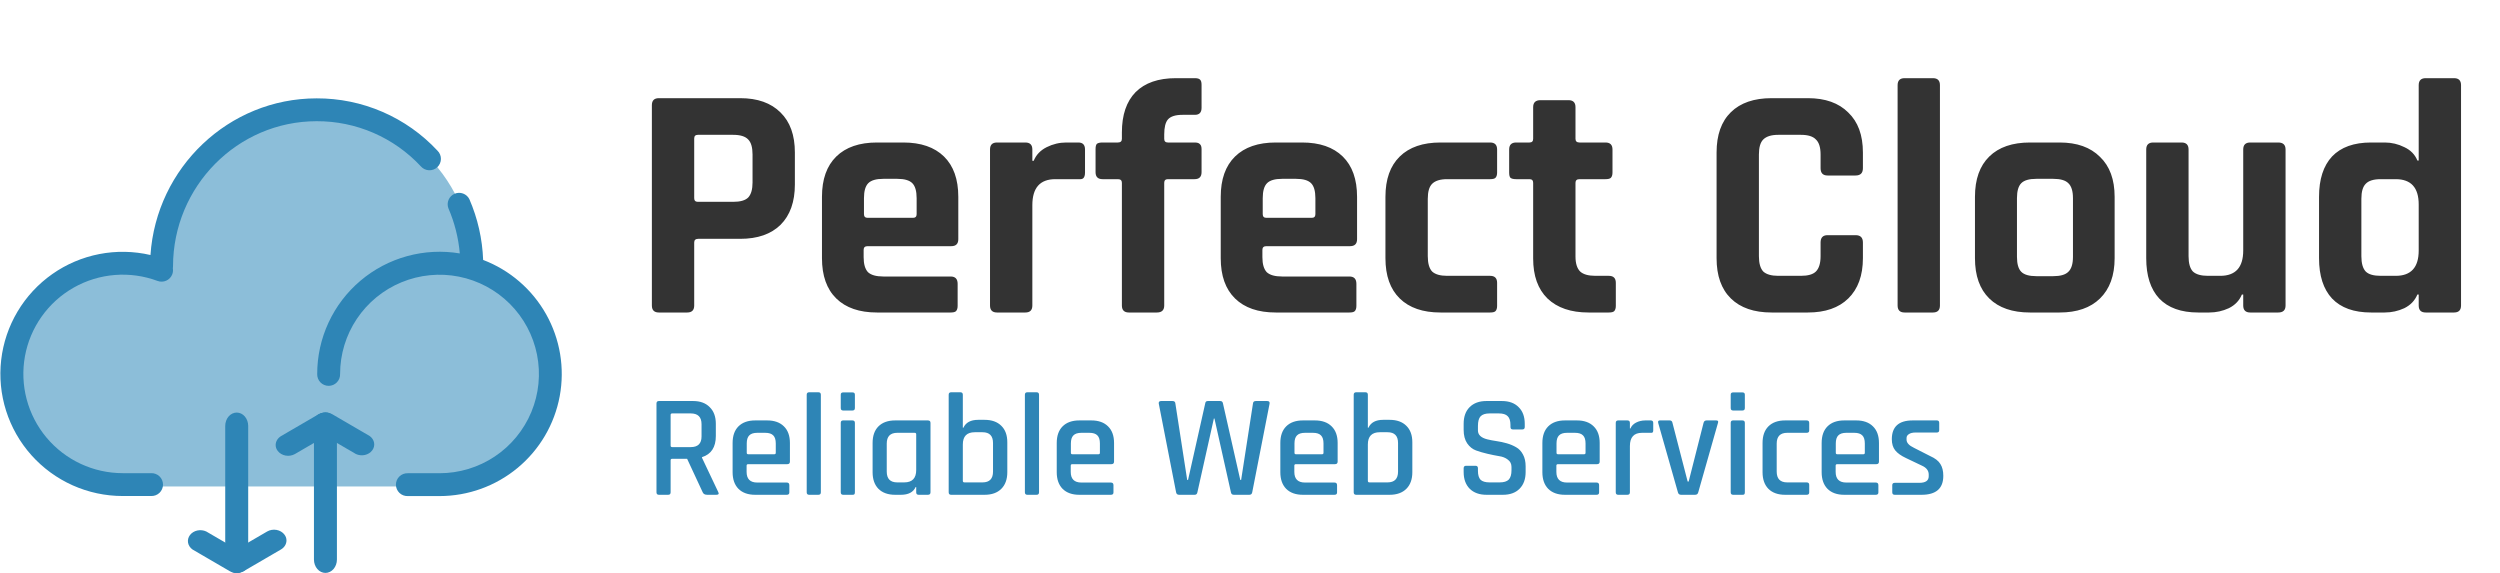 <svg width="480" height="110" viewBox="0 0 480 110" fill="none" xmlns="http://www.w3.org/2000/svg">
<g clip-path="url(#clip0_339_2)">
<path d="M90.83 52.154C90.83 51.943 90.83 51.733 90.83 51.535C90.871 47.552 90.12 43.6 88.621 39.908C87.122 36.217 84.905 32.858 82.098 30.028C79.291 27.197 75.95 24.95 72.267 23.416C68.585 21.882 64.635 21.093 60.645 21.093C56.655 21.093 52.704 21.882 49.022 23.416C45.34 24.95 41.998 27.197 39.191 30.028C36.384 32.858 34.167 36.217 32.669 39.908C31.17 43.6 30.419 47.552 30.459 51.535C30.459 51.891 30.459 52.244 30.481 52.597C27.577 51.362 24.434 50.787 21.279 50.914C18.125 51.041 15.039 51.867 12.244 53.333C9.449 54.797 7.016 56.865 5.12 59.384C3.224 61.904 1.913 64.813 1.282 67.901C0.651 70.989 0.716 74.178 1.472 77.238C2.228 80.298 3.656 83.151 5.653 85.592C7.65 88.032 10.166 89.999 13.018 91.35C15.871 92.7 18.988 93.4 22.145 93.399H83.595C88.604 93.4 93.453 91.638 97.289 88.422C101.125 85.206 103.701 80.743 104.566 75.817C105.43 70.892 104.526 65.82 102.014 61.494C99.502 57.168 95.541 53.865 90.83 52.166V52.154Z" fill="#8CBED9"/>
<path d="M92.762 49.894C92.614 45.883 91.719 41.934 90.123 38.25C89.874 37.744 89.44 37.354 88.91 37.159C88.38 36.964 87.796 36.98 87.278 37.204C86.76 37.428 86.348 37.842 86.127 38.36C85.906 38.879 85.893 39.462 86.092 39.99C87.282 42.743 88.021 45.67 88.281 48.658C84.913 48.095 81.462 48.272 78.17 49.175C74.877 50.079 71.821 51.689 69.215 53.892C66.609 56.095 64.515 58.839 63.08 61.933C61.644 65.026 60.902 68.395 60.904 71.804C60.892 72.099 60.941 72.394 61.047 72.669C61.152 72.945 61.312 73.197 61.517 73.409C61.722 73.622 61.968 73.791 62.24 73.907C62.513 74.022 62.805 74.082 63.101 74.082C63.397 74.082 63.689 74.022 63.961 73.907C64.233 73.791 64.479 73.622 64.684 73.409C64.89 73.197 65.05 72.945 65.155 72.669C65.26 72.394 65.309 72.099 65.298 71.804C65.298 68.035 66.418 64.351 68.515 61.217C70.612 58.084 73.594 55.641 77.081 54.199C80.569 52.757 84.407 52.379 88.11 53.114C91.812 53.85 95.214 55.665 97.883 58.33C100.553 60.995 102.371 64.39 103.107 68.087C103.844 71.783 103.466 75.615 102.021 79.097C100.576 82.579 98.13 85.555 94.991 87.649C91.852 89.743 88.161 90.86 84.386 90.86H78.298C78.003 90.849 77.708 90.898 77.432 91.003C77.156 91.108 76.903 91.268 76.69 91.473C76.478 91.678 76.308 91.923 76.192 92.195C76.077 92.466 76.017 92.759 76.017 93.054C76.017 93.349 76.077 93.641 76.192 93.913C76.308 94.184 76.478 94.43 76.69 94.635C76.903 94.84 77.156 94.999 77.432 95.105C77.708 95.21 78.003 95.258 78.298 95.247H84.386C89.874 95.245 95.187 93.324 99.404 89.818C103.62 86.312 106.474 81.442 107.469 76.055C108.464 70.667 107.537 65.102 104.85 60.325C102.163 55.548 97.885 51.862 92.759 49.906L92.762 49.894Z" fill="#2E85B6"/>
<path d="M29.026 90.848H23.562C20.768 90.846 18.009 90.233 15.479 89.05C12.949 87.868 10.71 86.145 8.92 84.004C7.13 81.863 5.832 79.356 5.118 76.66C4.405 73.963 4.293 71.143 4.79 68.399C5.288 65.655 6.382 63.053 7.997 60.777C9.612 58.501 11.707 56.607 14.136 55.228C16.564 53.849 19.265 53.019 22.05 52.797C24.835 52.574 27.634 52.965 30.251 53.94C30.797 54.144 31.401 54.123 31.932 53.882C32.462 53.641 32.875 53.2 33.08 52.656C33.213 52.295 33.251 51.905 33.188 51.525C33.208 51.41 33.218 51.293 33.219 51.176C33.219 35.788 45.593 23.271 60.804 23.271C64.556 23.26 68.27 24.024 71.711 25.516C75.153 27.008 78.248 29.195 80.801 31.94C80.995 32.162 81.232 32.343 81.498 32.472C81.764 32.601 82.053 32.675 82.349 32.69C82.644 32.705 82.939 32.66 83.216 32.558C83.494 32.456 83.748 32.3 83.963 32.098C84.179 31.896 84.351 31.652 84.47 31.382C84.59 31.112 84.653 30.821 84.657 30.526C84.661 30.231 84.605 29.938 84.493 29.665C84.381 29.392 84.215 29.144 84.004 28.937C81.041 25.752 77.449 23.215 73.454 21.484C69.46 19.754 65.149 18.869 60.795 18.884C43.897 18.884 30.019 32.197 28.89 48.962C25.666 48.211 22.32 48.149 19.071 48.78C15.821 49.411 12.742 50.721 10.036 52.624C7.329 54.526 5.056 56.979 3.366 59.82C1.675 62.661 0.606 65.827 0.227 69.11C-0.152 72.393 0.169 75.719 1.169 78.87C2.168 82.02 3.823 84.924 6.026 87.391C8.228 89.858 10.929 91.832 13.949 93.184C16.97 94.536 20.242 95.235 23.553 95.235H29.017C29.313 95.246 29.607 95.198 29.884 95.092C30.16 94.987 30.412 94.827 30.625 94.623C30.838 94.418 31.007 94.172 31.123 93.9C31.239 93.629 31.298 93.337 31.298 93.041C31.298 92.746 31.239 92.454 31.123 92.183C31.007 91.911 30.838 91.665 30.625 91.46C30.412 91.256 30.16 91.096 29.884 90.991C29.607 90.885 29.313 90.837 29.017 90.848H29.026Z" fill="#2E85B6"/>
<path d="M47.654 81.781V107.466C47.654 108.148 47.422 108.801 47.008 109.283C46.595 109.764 46.034 110.035 45.449 110.035C44.864 110.035 44.303 109.764 43.89 109.283C43.476 108.801 43.244 108.148 43.244 107.466V81.781C43.244 81.1 43.476 80.446 43.89 79.965C44.303 79.483 44.864 79.212 45.449 79.212C46.034 79.212 46.595 79.483 47.008 79.965C47.422 80.446 47.654 81.1 47.654 81.781Z" fill="#2E85B6"/>
<path d="M55.005 103.774C55.003 104.118 54.904 104.456 54.716 104.758C54.529 105.06 54.259 105.317 53.93 105.506L46.763 109.68C46.238 109.926 45.627 109.992 45.05 109.865C44.473 109.738 43.971 109.427 43.642 108.994C43.313 108.56 43.181 108.035 43.273 107.521C43.364 107.008 43.671 106.542 44.135 106.216L51.302 102.042C51.829 101.74 52.471 101.632 53.088 101.741C53.706 101.851 54.249 102.169 54.599 102.626C54.868 102.962 55.01 103.364 55.005 103.774V103.774Z" fill="#2E85B6"/>
<path d="M47.838 107.948C47.843 108.358 47.701 108.759 47.432 109.095C47.081 109.553 46.538 109.871 45.921 109.98C45.303 110.09 44.661 109.982 44.135 109.68L36.968 105.506C36.504 105.18 36.197 104.714 36.105 104.2C36.014 103.686 36.146 103.161 36.475 102.728C36.803 102.294 37.306 101.984 37.883 101.857C38.46 101.73 39.071 101.796 39.596 102.042L46.763 106.215C47.091 106.405 47.361 106.662 47.549 106.964C47.737 107.266 47.836 107.604 47.838 107.948V107.948Z" fill="#2E85B6"/>
<path d="M60.278 107.431V81.746C60.278 81.065 60.511 80.411 60.924 79.93C61.338 79.448 61.898 79.177 62.483 79.177C63.068 79.177 63.629 79.448 64.043 79.93C64.456 80.411 64.689 81.065 64.689 81.746V107.431C64.689 108.113 64.456 108.766 64.043 109.248C63.629 109.729 63.068 110 62.483 110C61.898 110 61.338 109.729 60.924 109.248C60.511 108.766 60.278 108.113 60.278 107.431Z" fill="#2E85B6"/>
<path d="M52.927 85.438C52.929 85.095 53.029 84.757 53.216 84.454C53.404 84.152 53.674 83.895 54.002 83.706L61.17 79.532C61.694 79.286 62.305 79.221 62.882 79.347C63.459 79.475 63.962 79.785 64.29 80.219C64.619 80.652 64.751 81.177 64.66 81.691C64.569 82.205 64.261 82.67 63.798 82.997L56.63 87.171C56.104 87.472 55.462 87.581 54.844 87.471C54.227 87.362 53.684 87.044 53.334 86.586C53.064 86.25 52.922 85.849 52.927 85.438V85.438Z" fill="#2E85B6"/>
<path d="M60.094 81.265C60.089 80.854 60.231 80.453 60.501 80.117C60.851 79.659 61.394 79.341 62.011 79.232C62.629 79.122 63.271 79.231 63.798 79.532L70.965 83.706C71.428 84.033 71.736 84.498 71.827 85.012C71.918 85.526 71.787 86.051 71.458 86.484C71.129 86.918 70.627 87.229 70.049 87.356C69.472 87.482 68.861 87.417 68.337 87.171L61.17 82.997C60.841 82.808 60.571 82.551 60.383 82.249C60.196 81.946 60.097 81.608 60.094 81.265V81.265Z" fill="#2E85B6"/>
</g>
<path d="M131.944 60H126.504C125.608 60 125.16 59.552 125.16 58.656V20.192C125.16 19.296 125.608 18.848 126.504 18.848H142.12C145.448 18.848 148.029 19.765 149.864 21.6C151.699 23.392 152.616 25.952 152.616 29.28V35.424C152.616 38.752 151.699 41.333 149.864 43.168C148.029 44.96 145.448 45.856 142.12 45.856H134.056C133.544 45.856 133.288 46.091 133.288 46.56V58.656C133.288 59.552 132.84 60 131.944 60ZM133.992 38.752H140.776C142.141 38.752 143.101 38.475 143.656 37.92C144.211 37.323 144.488 36.363 144.488 35.04V29.664C144.488 28.299 144.211 27.339 143.656 26.784C143.101 26.187 142.141 25.888 140.776 25.888H133.992C133.523 25.888 133.288 26.123 133.288 26.592V38.048C133.288 38.517 133.523 38.752 133.992 38.752ZM182.522 60H168.378C165.007 60 162.404 59.104 160.57 57.312C158.735 55.52 157.818 52.939 157.818 49.568V37.792C157.818 34.421 158.735 31.84 160.57 30.048C162.404 28.256 165.007 27.36 168.378 27.36H173.434C176.804 27.36 179.407 28.256 181.242 30.048C183.076 31.84 183.994 34.421 183.994 37.792V45.92C183.994 46.816 183.546 47.264 182.65 47.264H166.586C166.074 47.264 165.818 47.499 165.818 47.968V49.376C165.818 50.699 166.095 51.659 166.65 52.256C167.247 52.811 168.228 53.088 169.594 53.088H182.522C183.418 53.088 183.866 53.557 183.866 54.496V58.72C183.866 59.189 183.759 59.531 183.546 59.744C183.375 59.915 183.034 60 182.522 60ZM166.586 41.824H175.29C175.759 41.824 175.994 41.589 175.994 41.12V38.048C175.994 36.683 175.716 35.723 175.162 35.168C174.607 34.613 173.647 34.336 172.282 34.336H169.594C168.228 34.336 167.268 34.613 166.714 35.168C166.159 35.723 165.882 36.683 165.882 38.048V41.12C165.882 41.589 166.116 41.824 166.586 41.824ZM196.867 60H191.427C190.531 60 190.083 59.552 190.083 58.656V28.704C190.083 27.808 190.531 27.36 191.427 27.36H196.867C197.763 27.36 198.211 27.808 198.211 28.704V30.88H198.467C198.936 29.728 199.768 28.853 200.963 28.256C202.157 27.659 203.416 27.36 204.739 27.36H207.043C207.896 27.36 208.323 27.808 208.323 28.704V33.12C208.323 33.632 208.216 33.995 208.003 34.208C207.832 34.379 207.512 34.443 207.043 34.4H202.627C199.683 34.4 198.211 36.064 198.211 39.392V58.656C198.211 59.552 197.763 60 196.867 60ZM224.235 27.36H229.355C229.867 27.36 230.208 27.467 230.379 27.68C230.592 27.851 230.699 28.171 230.699 28.64V33.056C230.699 33.952 230.251 34.4 229.355 34.4H224.235C223.766 34.4 223.531 34.635 223.531 35.104V58.656C223.531 59.552 223.062 60 222.123 60H216.747C215.851 60 215.403 59.552 215.403 58.656V35.104C215.403 34.635 215.147 34.4 214.635 34.4H211.691C210.795 34.4 210.347 33.952 210.347 33.056V28.64C210.347 28.128 210.432 27.787 210.603 27.616C210.816 27.445 211.179 27.36 211.691 27.36H214.635C215.147 27.36 215.403 27.125 215.403 26.656V25.44C215.403 22.069 216.278 19.488 218.027 17.696C219.819 15.904 222.4 15.008 225.771 15.008H229.419C229.931 15.008 230.272 15.115 230.443 15.328C230.614 15.499 230.699 15.819 230.699 16.288V20.704C230.699 21.6 230.272 22.048 229.419 22.048H227.051C225.686 22.048 224.747 22.347 224.235 22.944C223.766 23.499 223.531 24.459 223.531 25.824V26.656C223.531 27.125 223.766 27.36 224.235 27.36ZM259.084 60H244.94C241.569 60 238.967 59.104 237.132 57.312C235.297 55.52 234.38 52.939 234.38 49.568V37.792C234.38 34.421 235.297 31.84 237.132 30.048C238.967 28.256 241.569 27.36 244.94 27.36H249.996C253.367 27.36 255.969 28.256 257.804 30.048C259.639 31.84 260.556 34.421 260.556 37.792V45.92C260.556 46.816 260.108 47.264 259.212 47.264H243.148C242.636 47.264 242.38 47.499 242.38 47.968V49.376C242.38 50.699 242.657 51.659 243.212 52.256C243.809 52.811 244.791 53.088 246.156 53.088H259.084C259.98 53.088 260.428 53.557 260.428 54.496V58.72C260.428 59.189 260.321 59.531 260.108 59.744C259.937 59.915 259.596 60 259.084 60ZM243.148 41.824H251.852C252.321 41.824 252.556 41.589 252.556 41.12V38.048C252.556 36.683 252.279 35.723 251.724 35.168C251.169 34.613 250.209 34.336 248.844 34.336H246.156C244.791 34.336 243.831 34.613 243.276 35.168C242.721 35.723 242.444 36.683 242.444 38.048V41.12C242.444 41.589 242.679 41.824 243.148 41.824ZM287.445 54.304V58.72C287.445 59.189 287.338 59.531 287.125 59.744C286.954 59.915 286.613 60 286.101 60H276.565C273.194 60 270.592 59.104 268.757 57.312C266.922 55.52 266.005 52.939 266.005 49.568V37.792C266.005 34.421 266.922 31.84 268.757 30.048C270.592 28.256 273.194 27.36 276.565 27.36H286.101C286.997 27.36 287.445 27.808 287.445 28.704V33.12C287.445 33.589 287.338 33.931 287.125 34.144C286.954 34.315 286.613 34.4 286.101 34.4H277.845C276.522 34.4 275.562 34.699 274.965 35.296C274.41 35.851 274.133 36.811 274.133 38.176V49.184C274.133 50.549 274.41 51.531 274.965 52.128C275.562 52.683 276.522 52.96 277.845 52.96H286.101C286.997 52.96 287.445 53.408 287.445 54.304ZM293.661 34.4H291.102C290.59 34.4 290.227 34.315 290.014 34.144C289.843 33.973 289.758 33.632 289.758 33.12V28.704C289.758 27.808 290.206 27.36 291.102 27.36H293.661C294.131 27.36 294.366 27.125 294.366 26.656V20.576C294.366 19.68 294.835 19.232 295.774 19.232H301.15C302.046 19.232 302.494 19.68 302.494 20.576V26.656C302.494 27.125 302.75 27.36 303.262 27.36H308.253C309.15 27.36 309.598 27.808 309.598 28.704V33.12C309.598 33.589 309.491 33.931 309.278 34.144C309.107 34.315 308.766 34.4 308.253 34.4H303.262C302.75 34.4 302.494 34.635 302.494 35.104V49.248C302.494 50.571 302.792 51.531 303.39 52.128C303.987 52.683 304.968 52.96 306.333 52.96H308.894C309.79 52.96 310.238 53.408 310.238 54.304V58.72C310.238 59.189 310.131 59.531 309.918 59.744C309.747 59.915 309.406 60 308.894 60H304.99C301.619 60 298.995 59.104 297.118 57.312C295.283 55.52 294.366 52.96 294.366 49.632V35.104C294.366 34.635 294.131 34.4 293.661 34.4ZM347.119 60H340.143C336.772 60 334.169 59.104 332.335 57.312C330.5 55.52 329.583 52.939 329.583 49.568V29.28C329.583 25.909 330.5 23.328 332.335 21.536C334.169 19.744 336.772 18.848 340.143 18.848H347.119C350.447 18.848 353.028 19.765 354.863 21.6C356.74 23.392 357.679 25.952 357.679 29.28V32.288C357.679 33.227 357.209 33.696 356.271 33.696H350.895C349.999 33.696 349.551 33.227 349.551 32.288V29.664C349.551 28.299 349.252 27.339 348.655 26.784C348.1 26.187 347.14 25.888 345.775 25.888H341.423C340.1 25.888 339.14 26.187 338.543 26.784C337.988 27.339 337.711 28.299 337.711 29.664V49.184C337.711 50.549 337.988 51.531 338.543 52.128C339.14 52.683 340.1 52.96 341.423 52.96H345.775C347.14 52.96 348.1 52.683 348.655 52.128C349.252 51.531 349.551 50.549 349.551 49.184V46.56C349.551 45.621 349.999 45.152 350.895 45.152H356.271C357.209 45.152 357.679 45.621 357.679 46.56V49.568C357.679 52.896 356.74 55.477 354.863 57.312C353.028 59.104 350.447 60 347.119 60ZM371.124 60H365.684C364.788 60 364.34 59.552 364.34 58.656V16.352C364.34 15.456 364.788 15.008 365.684 15.008H371.124C372.02 15.008 372.468 15.456 372.468 16.352V58.656C372.468 59.552 372.02 60 371.124 60ZM395.449 60H389.753C386.382 60 383.779 59.104 381.945 57.312C380.11 55.52 379.193 52.939 379.193 49.568V37.792C379.193 34.421 380.11 31.84 381.945 30.048C383.779 28.256 386.382 27.36 389.753 27.36H395.449C398.777 27.36 401.358 28.277 403.193 30.112C405.07 31.904 406.009 34.464 406.009 37.792V49.568C406.009 52.896 405.07 55.477 403.193 57.312C401.358 59.104 398.777 60 395.449 60ZM390.969 53.024H394.233C395.598 53.024 396.558 52.747 397.113 52.192C397.71 51.637 398.009 50.677 398.009 49.312V38.048C398.009 36.683 397.71 35.723 397.113 35.168C396.558 34.613 395.598 34.336 394.233 34.336H390.969C389.603 34.336 388.643 34.613 388.089 35.168C387.534 35.723 387.257 36.683 387.257 38.048V49.312C387.257 50.677 387.534 51.637 388.089 52.192C388.643 52.747 389.603 53.024 390.969 53.024ZM424.171 60H422.059C418.774 60 416.278 59.104 414.571 57.312C412.907 55.52 412.075 52.939 412.075 49.568V28.704C412.075 27.808 412.523 27.36 413.419 27.36H418.859C419.755 27.36 420.203 27.808 420.203 28.704V49.184C420.203 50.549 420.48 51.531 421.035 52.128C421.632 52.683 422.592 52.96 423.915 52.96H426.283C429.227 52.96 430.699 51.339 430.699 48.096V28.704C430.699 27.808 431.147 27.36 432.043 27.36H437.419C438.358 27.36 438.827 27.808 438.827 28.704V58.656C438.827 59.552 438.358 60 437.419 60H432.043C431.147 60 430.699 59.552 430.699 58.656V56.544H430.443C429.974 57.696 429.142 58.571 427.947 59.168C426.752 59.723 425.494 60 424.171 60ZM457.863 60H455.239C451.954 60 449.458 59.104 447.751 57.312C446.087 55.52 445.255 52.939 445.255 49.568V37.792C445.255 34.421 446.087 31.84 447.751 30.048C449.458 28.256 451.954 27.36 455.239 27.36H457.863C459.186 27.36 460.444 27.659 461.639 28.256C462.834 28.811 463.666 29.664 464.135 30.816H464.391V16.352C464.391 15.456 464.839 15.008 465.735 15.008H471.175C472.071 15.008 472.519 15.456 472.519 16.352V58.656C472.519 59.552 472.071 60 471.175 60H465.735C464.839 60 464.391 59.552 464.391 58.656V56.544H464.135C463.666 57.696 462.834 58.571 461.639 59.168C460.444 59.723 459.186 60 457.863 60ZM464.391 48.096V39.264C464.391 36.021 462.919 34.4 459.975 34.4H457.095C455.73 34.4 454.77 34.699 454.215 35.296C453.66 35.851 453.383 36.811 453.383 38.176V49.184C453.383 50.549 453.66 51.531 454.215 52.128C454.77 52.683 455.73 52.96 457.095 52.96H459.975C462.919 52.96 464.391 51.339 464.391 48.096Z" fill="#333333"/>
<path d="M128.284 95H126.52C126.203 95 126.044 94.841 126.044 94.524V77.472C126.044 77.155 126.203 76.996 126.52 76.996H133.072C134.435 76.996 135.499 77.388 136.264 78.172C137.048 78.937 137.44 80.001 137.44 81.364V83.716C137.44 85.863 136.553 87.216 134.78 87.776V87.888L137.888 94.44C138.093 94.813 137.972 95 137.524 95H135.788C135.34 95 135.051 94.841 134.92 94.524L131.924 88.084H129.096C128.872 88.084 128.76 88.177 128.76 88.364V94.524C128.76 94.841 128.601 95 128.284 95ZM129.068 85.844H132.624C134.005 85.844 134.696 85.163 134.696 83.8V81.448C134.696 80.067 134.005 79.376 132.624 79.376H129.068C128.863 79.376 128.76 79.469 128.76 79.656V85.564C128.76 85.751 128.863 85.844 129.068 85.844ZM151.048 95H145C143.618 95 142.545 94.617 141.78 93.852C141.033 93.087 140.66 92.023 140.66 90.66V85.06C140.66 83.679 141.033 82.615 141.78 81.868C142.545 81.103 143.618 80.72 145 80.72H147.296C148.677 80.72 149.75 81.103 150.516 81.868C151.281 82.615 151.664 83.679 151.664 85.06V88.616C151.664 88.952 151.496 89.12 151.16 89.12H143.656C143.45 89.12 143.348 89.213 143.348 89.4V90.604C143.348 91.967 144.029 92.648 145.392 92.648H151.048C151.384 92.648 151.552 92.816 151.552 93.152V94.552C151.552 94.851 151.384 95 151.048 95ZM143.656 87.216H148.668C148.854 87.216 148.948 87.123 148.948 86.936V85.144C148.948 84.435 148.789 83.921 148.472 83.604C148.154 83.268 147.641 83.1 146.932 83.1H145.392C144.682 83.1 144.169 83.268 143.852 83.604C143.534 83.921 143.376 84.435 143.376 85.144V86.936C143.376 87.123 143.469 87.216 143.656 87.216ZM157.128 95H155.364C155.047 95 154.888 94.841 154.888 94.524V75.792C154.888 75.475 155.047 75.316 155.364 75.316H157.128C157.446 75.316 157.604 75.475 157.604 75.792V94.524C157.604 94.841 157.446 95 157.128 95ZM161.424 78.34V75.792C161.424 75.493 161.573 75.344 161.872 75.344H163.692C163.99 75.344 164.14 75.493 164.14 75.792V78.34C164.14 78.657 163.99 78.816 163.692 78.816H161.872C161.573 78.816 161.424 78.657 161.424 78.34ZM161.424 94.524V81.196C161.424 80.879 161.573 80.72 161.872 80.72H163.664C163.981 80.72 164.14 80.879 164.14 81.196V94.524C164.14 94.711 164.102 94.841 164.028 94.916C163.972 94.972 163.86 95 163.692 95H161.9C161.582 95 161.424 94.841 161.424 94.524ZM172.971 95H171.879C170.497 95 169.424 94.617 168.659 93.852C167.912 93.087 167.539 92.023 167.539 90.66V85.06C167.539 83.679 167.912 82.615 168.659 81.868C169.424 81.103 170.497 80.72 171.879 80.72H178.151C178.487 80.72 178.655 80.879 178.655 81.196V94.524C178.655 94.841 178.487 95 178.151 95H176.387C176.069 95 175.911 94.841 175.911 94.524V93.516H175.799C175.351 94.505 174.408 95 172.971 95ZM175.911 90.24V83.38C175.911 83.193 175.808 83.1 175.603 83.1H172.271C170.927 83.1 170.255 83.791 170.255 85.172V90.548C170.255 91.929 170.927 92.62 172.271 92.62H173.615C175.145 92.62 175.911 91.827 175.911 90.24ZM185.171 92.62H188.643C189.987 92.62 190.659 91.929 190.659 90.548V85.06C190.659 83.679 189.987 82.988 188.643 82.988H187.159C185.628 82.988 184.863 83.772 184.863 85.34V92.312C184.863 92.517 184.965 92.62 185.171 92.62ZM182.147 94.524V75.792C182.147 75.475 182.305 75.316 182.623 75.316H184.387C184.704 75.316 184.863 75.475 184.863 75.792V82.12H184.975C185.441 81.112 186.384 80.608 187.803 80.608H189.035C190.416 80.608 191.489 80.991 192.255 81.756C193.02 82.503 193.403 83.557 193.403 84.92V90.66C193.403 92.023 193.02 93.087 192.255 93.852C191.489 94.617 190.416 95 189.035 95H182.623C182.305 95 182.147 94.841 182.147 94.524ZM199.019 95H197.255C196.938 95 196.779 94.841 196.779 94.524V75.792C196.779 75.475 196.938 75.316 197.255 75.316H199.019C199.336 75.316 199.495 75.475 199.495 75.792V94.524C199.495 94.841 199.336 95 199.019 95ZM213.282 95H207.234C205.853 95 204.779 94.617 204.014 93.852C203.267 93.087 202.894 92.023 202.894 90.66V85.06C202.894 83.679 203.267 82.615 204.014 81.868C204.779 81.103 205.853 80.72 207.234 80.72H209.53C210.911 80.72 211.985 81.103 212.75 81.868C213.515 82.615 213.898 83.679 213.898 85.06V88.616C213.898 88.952 213.73 89.12 213.394 89.12H205.89C205.685 89.12 205.582 89.213 205.582 89.4V90.604C205.582 91.967 206.263 92.648 207.626 92.648H213.282C213.618 92.648 213.786 92.816 213.786 93.152V94.552C213.786 94.851 213.618 95 213.282 95ZM205.89 87.216H210.902C211.089 87.216 211.182 87.123 211.182 86.936V85.144C211.182 84.435 211.023 83.921 210.706 83.604C210.389 83.268 209.875 83.1 209.166 83.1H207.626C206.917 83.1 206.403 83.268 206.086 83.604C205.769 83.921 205.61 84.435 205.61 85.144V86.936C205.61 87.123 205.703 87.216 205.89 87.216ZM229.367 95H226.399C226.063 95 225.867 94.841 225.811 94.524L222.479 77.472C222.441 77.155 222.6 76.996 222.955 76.996H225.111C225.465 76.996 225.652 77.155 225.671 77.472L227.939 92.144H228.107L231.411 77.416C231.448 77.136 231.616 76.996 231.915 76.996H234.267C234.565 76.996 234.743 77.136 234.799 77.416L238.131 92.144H238.299L240.567 77.5C240.585 77.164 240.772 76.996 241.127 76.996H243.283C243.656 76.996 243.815 77.164 243.759 77.5L240.427 94.524C240.371 94.841 240.184 95 239.867 95H236.899C236.581 95 236.395 94.841 236.339 94.524L233.175 80.356H233.063L229.899 94.524C229.843 94.841 229.665 95 229.367 95ZM256.212 95H250.164C248.783 95 247.709 94.617 246.944 93.852C246.197 93.087 245.824 92.023 245.824 90.66V85.06C245.824 83.679 246.197 82.615 246.944 81.868C247.709 81.103 248.783 80.72 250.164 80.72H252.46C253.841 80.72 254.915 81.103 255.68 81.868C256.445 82.615 256.828 83.679 256.828 85.06V88.616C256.828 88.952 256.66 89.12 256.324 89.12H248.82C248.615 89.12 248.512 89.213 248.512 89.4V90.604C248.512 91.967 249.193 92.648 250.556 92.648H256.212C256.548 92.648 256.716 92.816 256.716 93.152V94.552C256.716 94.851 256.548 95 256.212 95ZM248.82 87.216H253.832C254.019 87.216 254.112 87.123 254.112 86.936V85.144C254.112 84.435 253.953 83.921 253.636 83.604C253.319 83.268 252.805 83.1 252.096 83.1H250.556C249.847 83.1 249.333 83.268 249.016 83.604C248.699 83.921 248.54 84.435 248.54 85.144V86.936C248.54 87.123 248.633 87.216 248.82 87.216ZM262.936 92.62H266.408C267.752 92.62 268.424 91.929 268.424 90.548V85.06C268.424 83.679 267.752 82.988 266.408 82.988H264.924C263.394 82.988 262.628 83.772 262.628 85.34V92.312C262.628 92.517 262.731 92.62 262.936 92.62ZM259.912 94.524V75.792C259.912 75.475 260.071 75.316 260.388 75.316H262.152C262.47 75.316 262.628 75.475 262.628 75.792V82.12H262.74C263.207 81.112 264.15 80.608 265.568 80.608H266.8C268.182 80.608 269.255 80.991 270.02 81.756C270.786 82.503 271.168 83.557 271.168 84.92V90.66C271.168 92.023 270.786 93.087 270.02 93.852C269.255 94.617 268.182 95 266.8 95H260.388C260.071 95 259.912 94.841 259.912 94.524ZM281.021 90.632V89.904C281.021 89.587 281.179 89.428 281.497 89.428H283.289C283.606 89.428 283.765 89.587 283.765 89.904V90.408C283.765 91.192 283.933 91.761 284.269 92.116C284.623 92.452 285.202 92.62 286.005 92.62H287.937C288.739 92.62 289.318 92.443 289.673 92.088C290.027 91.715 290.205 91.117 290.205 90.296V89.652C290.205 89.055 289.971 88.588 289.505 88.252C289.057 87.897 288.497 87.673 287.825 87.58C287.153 87.468 286.415 87.319 285.613 87.132C284.81 86.945 284.073 86.731 283.401 86.488C282.729 86.245 282.159 85.788 281.693 85.116C281.245 84.444 281.021 83.585 281.021 82.54V81.364C281.021 80.001 281.403 78.937 282.169 78.172C282.953 77.388 284.026 76.996 285.389 76.996H288.357C289.738 76.996 290.811 77.388 291.577 78.172C292.361 78.937 292.753 80.001 292.753 81.364V81.98C292.753 82.297 292.594 82.456 292.277 82.456H290.485C290.167 82.456 290.009 82.297 290.009 81.98V81.616C290.009 80.813 289.831 80.244 289.477 79.908C289.141 79.553 288.571 79.376 287.769 79.376H286.005C285.202 79.376 284.623 79.563 284.269 79.936C283.933 80.291 283.765 80.907 283.765 81.784V82.652C283.765 83.492 284.371 84.061 285.585 84.36C286.126 84.491 286.714 84.603 287.349 84.696C288.002 84.789 288.655 84.929 289.309 85.116C289.962 85.303 290.559 85.555 291.101 85.872C291.642 86.171 292.081 86.637 292.417 87.272C292.753 87.888 292.921 88.644 292.921 89.54V90.632C292.921 91.995 292.529 93.068 291.745 93.852C290.979 94.617 289.915 95 288.553 95H285.417C284.054 95 282.981 94.617 282.197 93.852C281.413 93.068 281.021 91.995 281.021 90.632ZM306.524 95H300.476C299.095 95 298.022 94.617 297.256 93.852C296.51 93.087 296.136 92.023 296.136 90.66V85.06C296.136 83.679 296.51 82.615 297.256 81.868C298.022 81.103 299.095 80.72 300.476 80.72H302.772C304.154 80.72 305.227 81.103 305.992 81.868C306.758 82.615 307.14 83.679 307.14 85.06V88.616C307.14 88.952 306.972 89.12 306.636 89.12H299.132C298.927 89.12 298.824 89.213 298.824 89.4V90.604C298.824 91.967 299.506 92.648 300.868 92.648H306.524C306.86 92.648 307.028 92.816 307.028 93.152V94.552C307.028 94.851 306.86 95 306.524 95ZM299.132 87.216H304.144C304.331 87.216 304.424 87.123 304.424 86.936V85.144C304.424 84.435 304.266 83.921 303.948 83.604C303.631 83.268 303.118 83.1 302.408 83.1H300.868C300.159 83.1 299.646 83.268 299.328 83.604C299.011 83.921 298.852 84.435 298.852 85.144V86.936C298.852 87.123 298.946 87.216 299.132 87.216ZM312.465 95H310.701C310.384 95 310.225 94.841 310.225 94.524V81.196C310.225 80.879 310.384 80.72 310.701 80.72H312.465C312.782 80.72 312.941 80.879 312.941 81.196V82.26H313.053C313.24 81.793 313.594 81.42 314.117 81.14C314.658 80.86 315.256 80.72 315.909 80.72H316.945C317.262 80.72 317.421 80.879 317.421 81.196V82.652C317.421 83.007 317.262 83.156 316.945 83.1H315.265C313.716 83.1 312.941 83.949 312.941 85.648V94.524C312.941 94.841 312.782 95 312.465 95ZM318.708 80.72H320.584C320.883 80.72 321.06 80.879 321.116 81.196L324.028 92.452H324.224L327.08 81.196C327.155 80.879 327.351 80.72 327.668 80.72H329.516C329.852 80.72 329.964 80.879 329.852 81.196L326.072 94.496C325.997 94.832 325.792 95 325.456 95H322.768C322.432 95 322.227 94.832 322.152 94.496L318.372 81.196C318.297 80.879 318.409 80.72 318.708 80.72ZM332.295 78.34V75.792C332.295 75.493 332.444 75.344 332.743 75.344H334.563C334.861 75.344 335.011 75.493 335.011 75.792V78.34C335.011 78.657 334.861 78.816 334.563 78.816H332.743C332.444 78.816 332.295 78.657 332.295 78.34ZM332.295 94.524V81.196C332.295 80.879 332.444 80.72 332.743 80.72H334.535C334.852 80.72 335.011 80.879 335.011 81.196V94.524C335.011 94.711 334.973 94.841 334.899 94.916C334.843 94.972 334.731 95 334.563 95H332.771C332.453 95 332.295 94.841 332.295 94.524ZM347.37 93.096V94.552C347.37 94.851 347.202 95 346.866 95H342.75C341.368 95 340.295 94.617 339.53 93.852C338.783 93.087 338.41 92.023 338.41 90.66V85.06C338.41 83.679 338.783 82.615 339.53 81.868C340.295 81.103 341.368 80.72 342.75 80.72H346.866C347.202 80.72 347.37 80.879 347.37 81.196V82.652C347.37 82.951 347.202 83.1 346.866 83.1H343.142C341.798 83.1 341.126 83.791 341.126 85.172V90.548C341.126 91.929 341.798 92.62 343.142 92.62H346.866C347.202 92.62 347.37 92.779 347.37 93.096ZM360.145 95H354.097C352.716 95 351.643 94.617 350.877 93.852C350.131 93.087 349.757 92.023 349.757 90.66V85.06C349.757 83.679 350.131 82.615 350.877 81.868C351.643 81.103 352.716 80.72 354.097 80.72H356.393C357.775 80.72 358.848 81.103 359.613 81.868C360.379 82.615 360.761 83.679 360.761 85.06V88.616C360.761 88.952 360.593 89.12 360.257 89.12H352.753C352.548 89.12 352.445 89.213 352.445 89.4V90.604C352.445 91.967 353.127 92.648 354.489 92.648H360.145C360.481 92.648 360.649 92.816 360.649 93.152V94.552C360.649 94.851 360.481 95 360.145 95ZM352.753 87.216H357.765C357.952 87.216 358.045 87.123 358.045 86.936V85.144C358.045 84.435 357.887 83.921 357.569 83.604C357.252 83.268 356.739 83.1 356.029 83.1H354.489C353.78 83.1 353.267 83.268 352.949 83.604C352.632 83.921 352.473 84.435 352.473 85.144V86.936C352.473 87.123 352.567 87.216 352.753 87.216ZM368.942 95H363.79C363.473 95 363.314 94.841 363.314 94.524V93.152C363.314 92.853 363.473 92.704 363.79 92.704H368.494C369.707 92.704 370.314 92.284 370.314 91.444V91.108C370.314 90.361 369.875 89.792 368.998 89.4L365.946 87.944C364.994 87.496 364.303 87.001 363.874 86.46C363.445 85.919 363.23 85.209 363.23 84.332C363.23 81.924 364.565 80.72 367.234 80.72H371.882C372.181 80.72 372.33 80.879 372.33 81.196V82.568C372.33 82.885 372.181 83.044 371.882 83.044H367.794C367.234 83.044 366.805 83.147 366.506 83.352C366.207 83.539 366.058 83.791 366.058 84.108V84.416C366.058 85.013 366.534 85.536 367.486 85.984L370.566 87.552C371.537 87.981 372.199 88.495 372.554 89.092C372.927 89.671 373.114 90.427 373.114 91.36C373.114 93.787 371.723 95 368.942 95Z" fill="#2E85B6"/>
<defs>
<clipPath id="clip0_339_2">
<rect width="111" height="91" fill="white" transform="translate(0 19)"/>
</clipPath>
</defs>
</svg>
